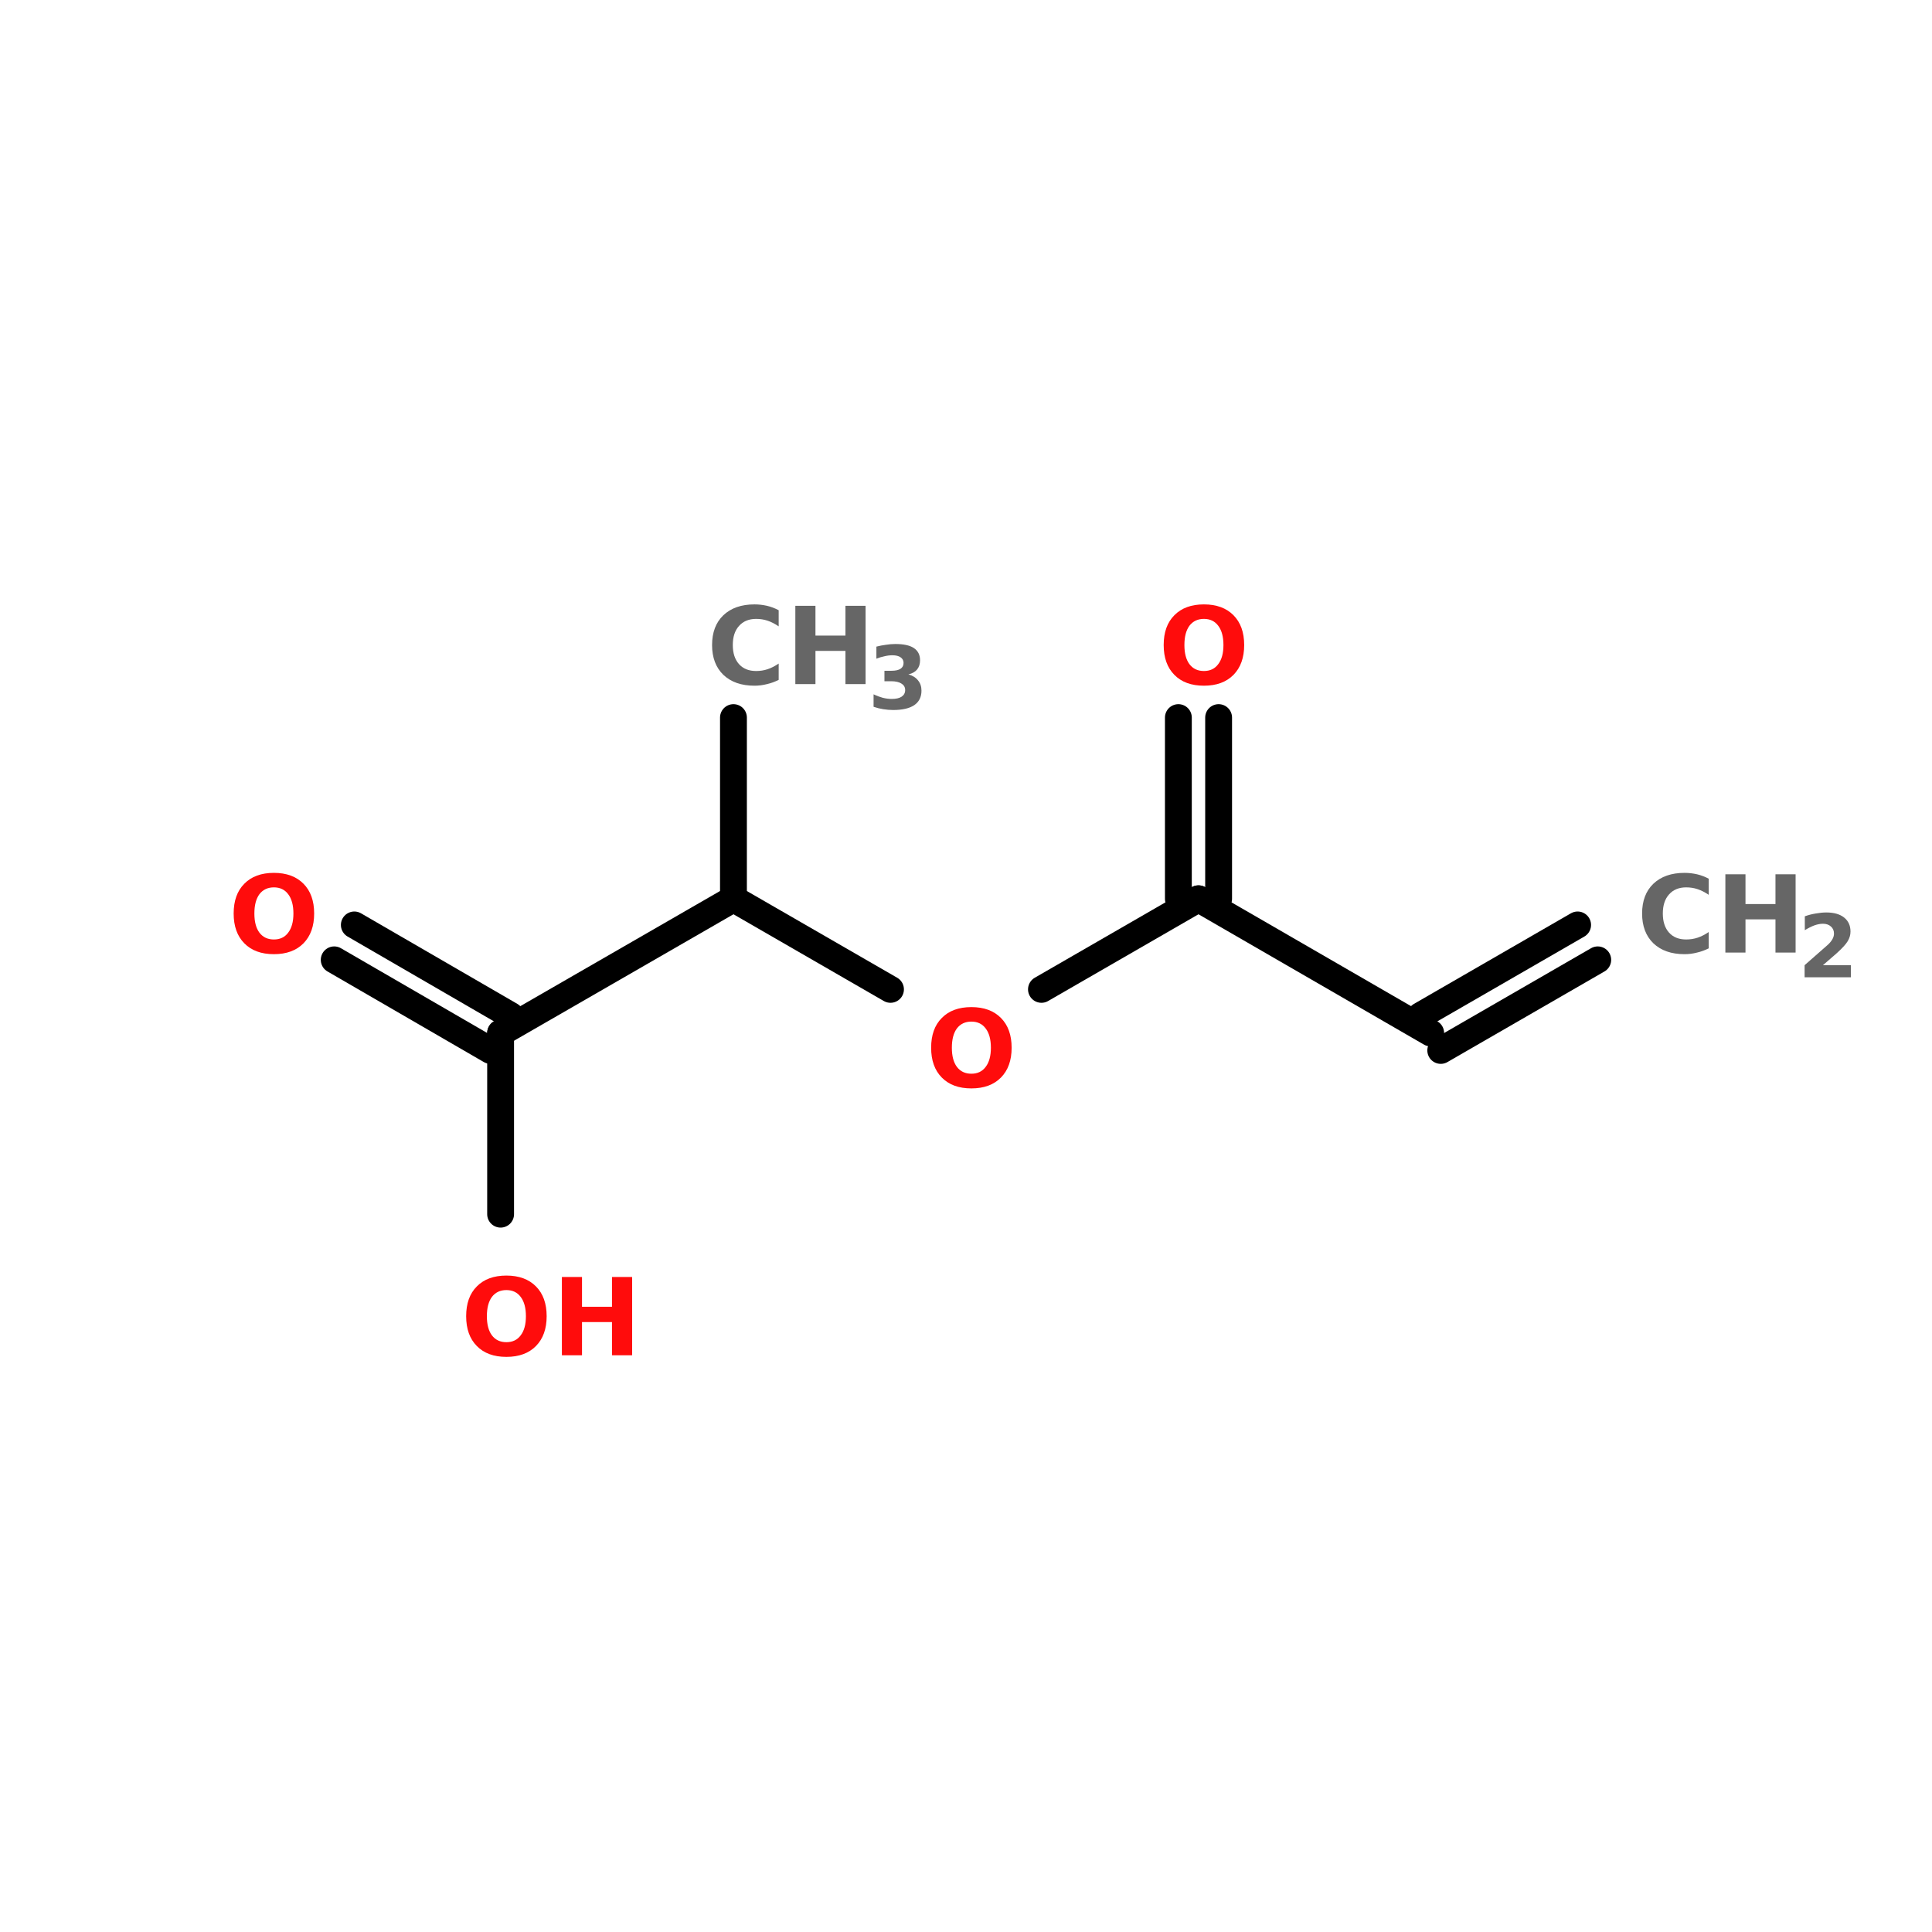 <?xml version="1.0" encoding="UTF-8"?>
<svg xmlns="http://www.w3.org/2000/svg" xmlns:xlink="http://www.w3.org/1999/xlink" width="150pt" height="150pt" viewBox="0 0 150 150" version="1.1">
<defs>
<g>
<symbol overflow="visible" id="glyph0-0">
<path style="stroke:none;" d="M 0.422 1.469 L 0.422 -5.891 L 4.594 -5.891 L 4.594 1.469 Z M 0.891 1.016 L 4.125 1.016 L 4.125 -5.422 L 0.891 -5.422 Z M 0.891 1.016 "/>
</symbol>
<symbol overflow="visible" id="glyph0-1">
<path style="stroke:none;" d="M 5.594 -0.328 C 5.301 -0.18 5 -0.07 4.688 0 C 4.375 0.082 4.051 0.125 3.719 0.125 C 2.695 0.125 1.891 -0.156 1.297 -0.719 C 0.711 -1.289 0.422 -2.062 0.422 -3.031 C 0.422 -4.008 0.711 -4.781 1.297 -5.344 C 1.891 -5.906 2.695 -6.188 3.719 -6.188 C 4.051 -6.188 4.375 -6.148 4.688 -6.078 C 5 -6.004 5.301 -5.891 5.594 -5.734 L 5.594 -4.484 C 5.301 -4.68 5.016 -4.828 4.734 -4.922 C 4.453 -5.016 4.156 -5.062 3.844 -5.062 C 3.281 -5.062 2.836 -4.879 2.516 -4.516 C 2.191 -4.16 2.031 -3.664 2.031 -3.031 C 2.031 -2.406 2.191 -1.91 2.516 -1.547 C 2.836 -1.191 3.281 -1.016 3.844 -1.016 C 4.156 -1.016 4.453 -1.062 4.734 -1.156 C 5.016 -1.25 5.301 -1.395 5.594 -1.594 Z M 5.594 -0.328 "/>
</symbol>
<symbol overflow="visible" id="glyph0-2">
<path style="stroke:none;" d="M 0.766 -6.078 L 2.328 -6.078 L 2.328 -3.766 L 4.656 -3.766 L 4.656 -6.078 L 6.219 -6.078 L 6.219 0 L 4.656 0 L 4.656 -2.578 L 2.328 -2.578 L 2.328 0 L 0.766 0 Z M 0.766 -6.078 "/>
</symbol>
<symbol overflow="visible" id="glyph0-3">
<path style="stroke:none;" d="M 3.547 -5.062 C 3.066 -5.062 2.691 -4.883 2.422 -4.531 C 2.16 -4.176 2.031 -3.676 2.031 -3.031 C 2.031 -2.395 2.16 -1.898 2.422 -1.547 C 2.691 -1.191 3.066 -1.016 3.547 -1.016 C 4.023 -1.016 4.395 -1.191 4.656 -1.547 C 4.926 -1.898 5.062 -2.395 5.062 -3.031 C 5.062 -3.676 4.926 -4.176 4.656 -4.531 C 4.395 -4.883 4.023 -5.062 3.547 -5.062 Z M 3.547 -6.188 C 4.523 -6.188 5.289 -5.906 5.844 -5.344 C 6.395 -4.789 6.672 -4.02 6.672 -3.031 C 6.672 -2.051 6.395 -1.281 5.844 -0.719 C 5.289 -0.156 4.523 0.125 3.547 0.125 C 2.566 0.125 1.801 -0.156 1.25 -0.719 C 0.695 -1.281 0.422 -2.051 0.422 -3.031 C 0.422 -4.02 0.695 -4.789 1.25 -5.344 C 1.801 -5.906 2.566 -6.188 3.547 -6.188 Z M 3.547 -6.188 "/>
</symbol>
<symbol overflow="visible" id="glyph1-0">
<path style="stroke:none;" d="M 0.344 1.203 L 0.344 -4.781 L 3.734 -4.781 L 3.734 1.203 Z M 0.719 0.828 L 3.344 0.828 L 3.344 -4.406 L 0.719 -4.406 Z M 0.719 0.828 "/>
</symbol>
<symbol overflow="visible" id="glyph1-1">
<path style="stroke:none;" d="M 3.156 -2.672 C 3.488 -2.578 3.738 -2.422 3.906 -2.203 C 4.082 -1.992 4.172 -1.727 4.172 -1.406 C 4.172 -0.914 3.984 -0.539 3.609 -0.281 C 3.234 -0.031 2.688 0.094 1.969 0.094 C 1.719 0.094 1.461 0.07 1.203 0.031 C 0.953 -0.008 0.703 -0.07 0.453 -0.156 L 0.453 -1.125 C 0.691 -1.008 0.926 -0.922 1.156 -0.859 C 1.395 -0.797 1.629 -0.766 1.859 -0.766 C 2.191 -0.766 2.445 -0.82 2.625 -0.938 C 2.812 -1.062 2.906 -1.234 2.906 -1.453 C 2.906 -1.672 2.812 -1.836 2.625 -1.953 C 2.438 -2.078 2.164 -2.141 1.812 -2.141 L 1.297 -2.141 L 1.297 -2.953 L 1.844 -2.953 C 2.156 -2.953 2.391 -3.004 2.547 -3.109 C 2.703 -3.211 2.781 -3.363 2.781 -3.562 C 2.781 -3.75 2.703 -3.895 2.547 -4 C 2.398 -4.102 2.188 -4.156 1.906 -4.156 C 1.707 -4.156 1.504 -4.129 1.297 -4.078 C 1.086 -4.035 0.879 -3.973 0.672 -3.891 L 0.672 -4.828 C 0.922 -4.891 1.164 -4.938 1.406 -4.969 C 1.656 -5.008 1.898 -5.031 2.141 -5.031 C 2.785 -5.031 3.266 -4.926 3.578 -4.719 C 3.898 -4.508 4.062 -4.191 4.062 -3.766 C 4.062 -3.473 3.984 -3.234 3.828 -3.047 C 3.68 -2.867 3.457 -2.742 3.156 -2.672 Z M 3.156 -2.672 "/>
</symbol>
<symbol overflow="visible" id="glyph1-2">
<path style="stroke:none;" d="M 1.953 -0.938 L 4.125 -0.938 L 4.125 0 L 0.531 0 L 0.531 -0.938 L 2.344 -2.531 C 2.5 -2.676 2.613 -2.816 2.688 -2.953 C 2.77 -3.098 2.812 -3.242 2.812 -3.391 C 2.812 -3.617 2.734 -3.801 2.578 -3.938 C 2.422 -4.082 2.211 -4.156 1.953 -4.156 C 1.754 -4.156 1.535 -4.113 1.297 -4.031 C 1.066 -3.945 0.816 -3.82 0.547 -3.656 L 0.547 -4.734 C 0.836 -4.836 1.125 -4.91 1.406 -4.953 C 1.688 -5.004 1.957 -5.031 2.219 -5.031 C 2.812 -5.031 3.27 -4.898 3.594 -4.641 C 3.926 -4.379 4.094 -4.016 4.094 -3.547 C 4.094 -3.285 4.02 -3.035 3.875 -2.797 C 3.738 -2.566 3.453 -2.254 3.016 -1.859 Z M 1.953 -0.938 "/>
</symbol>
</g>
</defs>
<g id="surface1">
<path style="fill:none;stroke-width:4;stroke-linecap:round;stroke-linejoin:miter;stroke:rgb(0%,0%,0%);stroke-opacity:1;stroke-miterlimit:4;" d="M 109.3 52.999 L 109.3 80 " transform="matrix(0.521,0,0,0.521,0,28.101)"/>
<path style="fill-rule:nonzero;fill:rgb(0%,0%,0%);fill-opacity:1;stroke-width:4;stroke-linecap:round;stroke-linejoin:miter;stroke:rgb(0%,0%,0%);stroke-opacity:1;stroke-miterlimit:4;" d="M 109.3 80 L 74.601 99.999 " transform="matrix(0.521,0,0,0.521,0,28.101)"/>
<path style="fill-rule:nonzero;fill:rgb(0%,0%,0%);fill-opacity:1;stroke-width:4;stroke-linecap:round;stroke-linejoin:miter;stroke:rgb(0%,0%,0%);stroke-opacity:1;stroke-miterlimit:4;" d="M 73.101 102.6 L 49.804 89.1 " transform="matrix(0.521,0,0,0.521,0,28.101)"/>
<path style="fill-rule:nonzero;fill:rgb(0%,0%,0%);fill-opacity:1;stroke-width:4;stroke-linecap:round;stroke-linejoin:miter;stroke:rgb(0%,0%,0%);stroke-opacity:1;stroke-miterlimit:4;" d="M 76.1 97.398 L 52.802 83.898 " transform="matrix(0.521,0,0,0.521,0,28.101)"/>
<path style="fill:none;stroke-width:4;stroke-linecap:round;stroke-linejoin:miter;stroke:rgb(0%,0%,0%);stroke-opacity:1;stroke-miterlimit:4;" d="M 74.601 99.999 L 74.601 127 " transform="matrix(0.521,0,0,0.521,0,28.101)"/>
<path style="fill-rule:nonzero;fill:rgb(0%,0%,0%);fill-opacity:1;stroke-width:4;stroke-linecap:round;stroke-linejoin:miter;stroke:rgb(0%,0%,0%);stroke-opacity:1;stroke-miterlimit:4;" d="M 109.3 80 L 132.702 93.5 " transform="matrix(0.521,0,0,0.521,0,28.101)"/>
<path style="fill-rule:nonzero;fill:rgb(0%,0%,0%);fill-opacity:1;stroke-width:4;stroke-linecap:round;stroke-linejoin:miter;stroke:rgb(0%,0%,0%);stroke-opacity:1;stroke-miterlimit:4;" d="M 155.198 93.5 L 178.601 80 " transform="matrix(0.521,0,0,0.521,0,28.101)"/>
<path style="fill:none;stroke-width:4;stroke-linecap:round;stroke-linejoin:miter;stroke:rgb(0%,0%,0%);stroke-opacity:1;stroke-miterlimit:4;" d="M 175.602 80 L 175.602 52.999 " transform="matrix(0.521,0,0,0.521,0,28.101)"/>
<path style="fill:none;stroke-width:4;stroke-linecap:round;stroke-linejoin:miter;stroke:rgb(0%,0%,0%);stroke-opacity:1;stroke-miterlimit:4;" d="M 181.599 80 L 181.599 52.999 " transform="matrix(0.521,0,0,0.521,0,28.101)"/>
<path style="fill-rule:nonzero;fill:rgb(0%,0%,0%);fill-opacity:1;stroke-width:4;stroke-linecap:round;stroke-linejoin:miter;stroke:rgb(0%,0%,0%);stroke-opacity:1;stroke-miterlimit:4;" d="M 178.601 80 L 213.202 99.999 " transform="matrix(0.521,0,0,0.521,0,28.101)"/>
<path style="fill-rule:nonzero;fill:rgb(0%,0%,0%);fill-opacity:1;stroke-width:4;stroke-linecap:round;stroke-linejoin:miter;stroke:rgb(0%,0%,0%);stroke-opacity:1;stroke-miterlimit:4;" d="M 211.703 97.398 L 235.098 83.898 " transform="matrix(0.521,0,0,0.521,0,28.101)"/>
<path style="fill-rule:nonzero;fill:rgb(0%,0%,0%);fill-opacity:1;stroke-width:4;stroke-linecap:round;stroke-linejoin:miter;stroke:rgb(0%,0%,0%);stroke-opacity:1;stroke-miterlimit:4;" d="M 214.702 102.6 L 238.097 89.1 " transform="matrix(0.521,0,0,0.521,0,28.101)"/>
<g style="fill:rgb(40%,40%,40%);fill-opacity:1;">
  <use xlink:href="#glyph0-1" x="54.863" y="53.113"/>
</g>
<g style="fill:rgb(40%,40%,40%);fill-opacity:1;">
  <use xlink:href="#glyph0-2" x="60.984" y="53.113"/>
</g>
<g style="fill:rgb(40%,40%,40%);fill-opacity:1;">
  <use xlink:href="#glyph1-1" x="67.371" y="55.031"/>
</g>
<g style="fill:rgb(100%,4.706%,4.706%);fill-opacity:1;">
  <use xlink:href="#glyph0-3" x="17.719" y="73.957"/>
</g>
<g style="fill:rgb(100%,4.706%,4.706%);fill-opacity:1;">
  <use xlink:href="#glyph0-3" x="35.77" y="105.223"/>
</g>
<g style="fill:rgb(100%,4.706%,4.706%);fill-opacity:1;">
  <use xlink:href="#glyph0-2" x="42.859" y="105.223"/>
</g>
<g style="fill:rgb(100%,4.706%,4.706%);fill-opacity:1;">
  <use xlink:href="#glyph0-3" x="71.871" y="84.379"/>
</g>
<g style="fill:rgb(100%,4.706%,4.706%);fill-opacity:1;">
  <use xlink:href="#glyph0-3" x="89.926" y="53.113"/>
</g>
<g style="fill:rgb(40%,40%,40%);fill-opacity:1;">
  <use xlink:href="#glyph0-1" x="127.07" y="73.957"/>
</g>
<g style="fill:rgb(40%,40%,40%);fill-opacity:1;">
  <use xlink:href="#glyph0-2" x="133.191" y="73.957"/>
</g>
<g style="fill:rgb(40%,40%,40%);fill-opacity:1;">
  <use xlink:href="#glyph1-2" x="139.578" y="75.875"/>
</g>
</g>
</svg>

